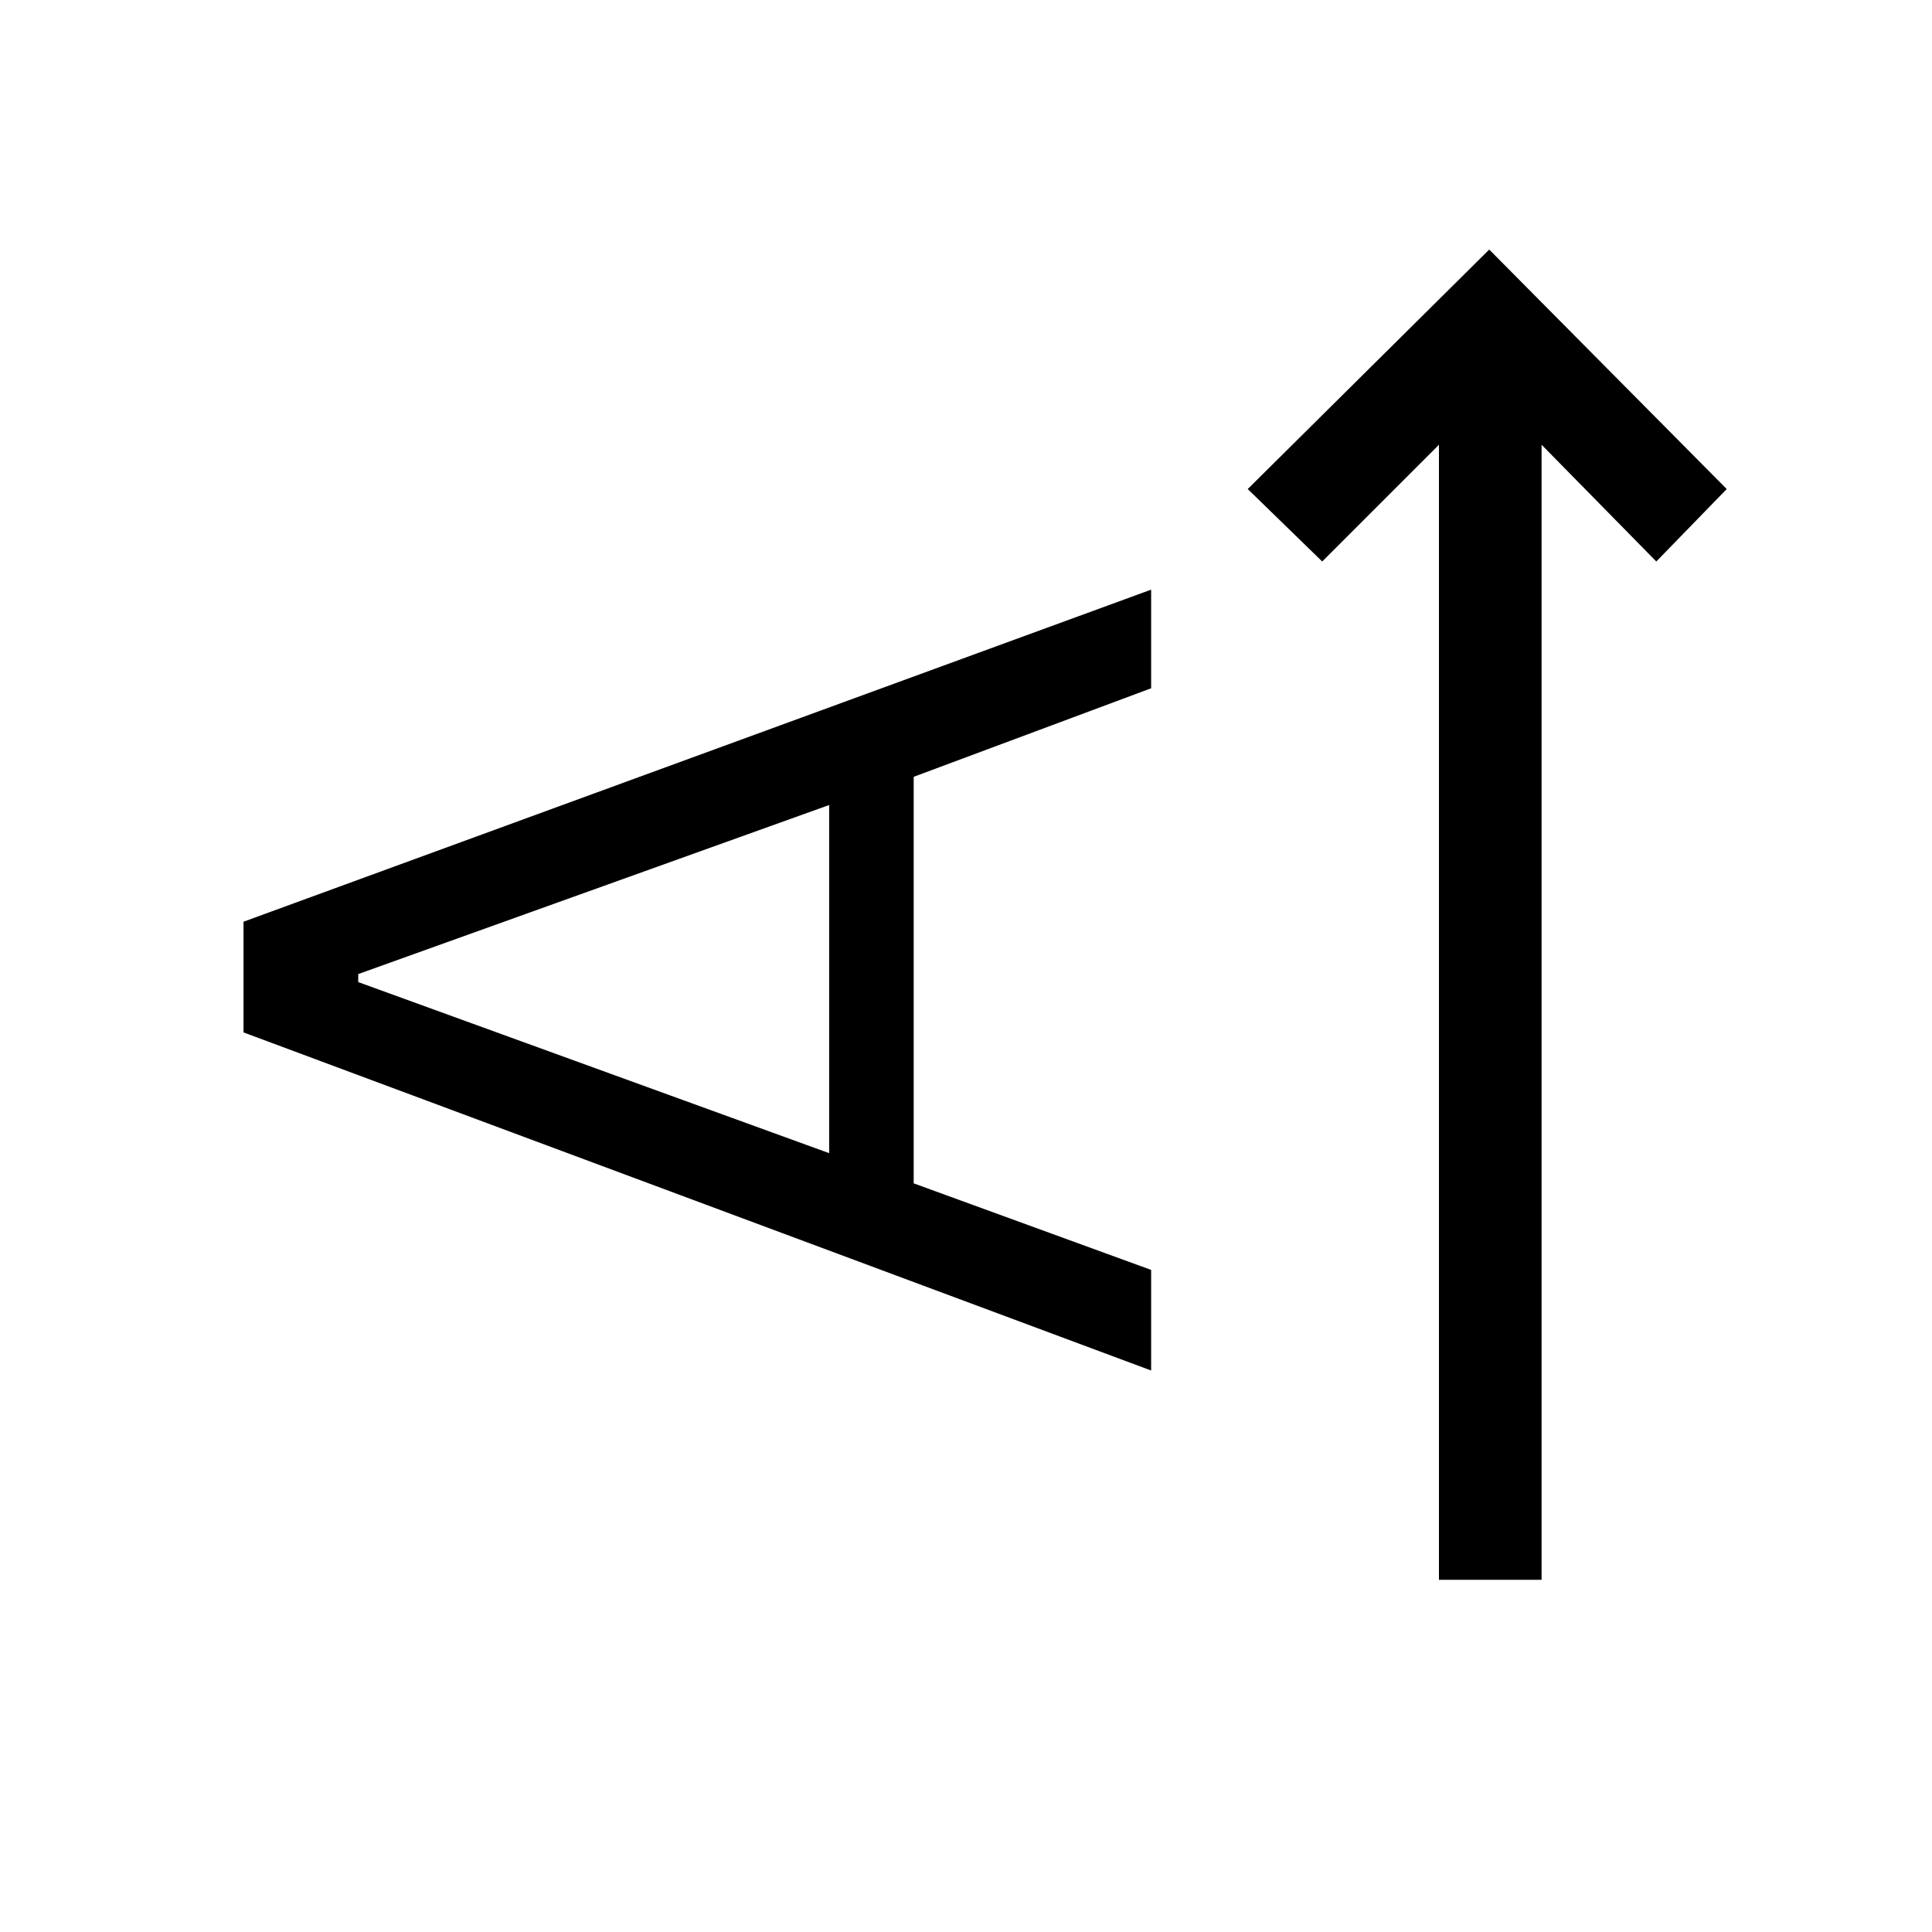 <svg xmlns="http://www.w3.org/2000/svg" height="40" width="40"><path d="M31.917 32.708h-2.125v-23.5l-2.417 2.417-1.542-1.5 5-4.958 4.917 4.958-1.458 1.5-2.375-2.417Zm-8.084-4.333-18.791-7v-2.292l18.791-6.875v2.042l-4.916 1.833V24.5l4.916 1.792Zm-6.666-4.5v-7.208l-9.75 3.5v.166Z"/></svg>